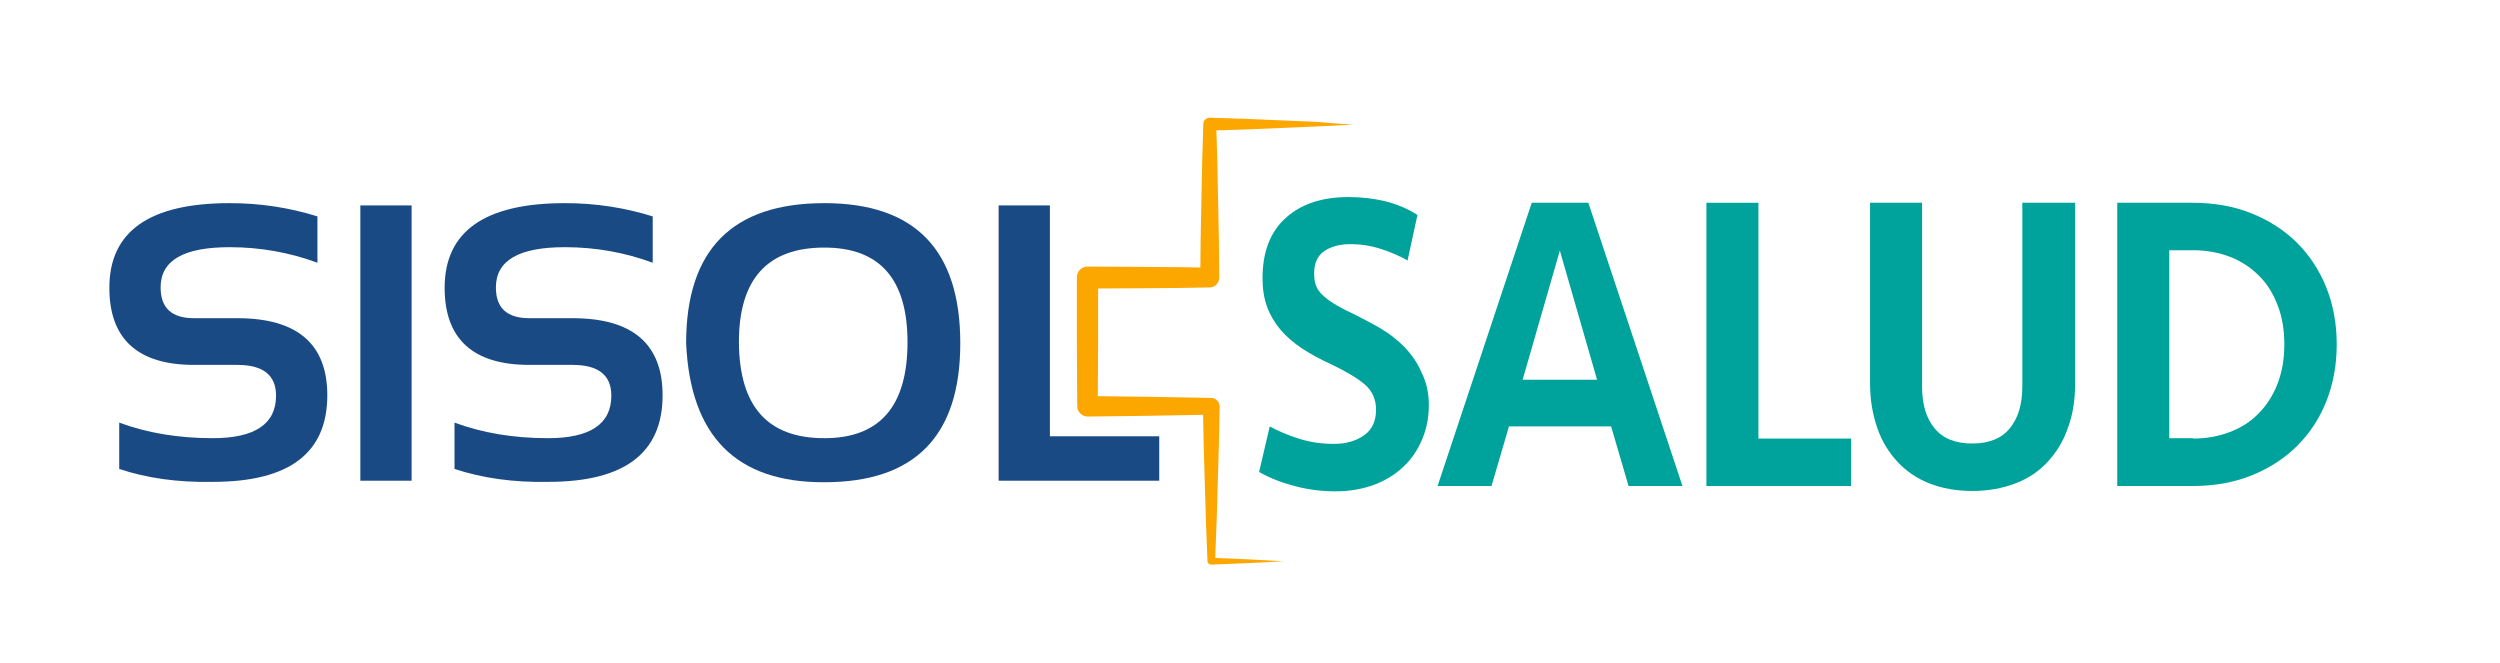 <?xml version="1.0" encoding="utf-8"?>
<!-- Generator: Adobe Illustrator 23.0.0, SVG Export Plug-In . SVG Version: 6.00 Build 0)  -->
<svg version="1.1" id="Capa_1" xmlns="http://www.w3.org/2000/svg" xmlns:xlink="http://www.w3.org/1999/xlink" x="0px" y="0px"
	 viewBox="0 0 658.4 174.6" style="enable-background:new 0 0 658.4 174.6;" xml:space="preserve">
<style type="text/css">
	.st0{fill:#1A4A84;}
	.st1{fill:#00A39C;}
	.st2{fill:#FCA700;}
</style>
<g>
	<path class="st0" d="M31.4,123.5v-12.2c7.3,2.7,15.5,4.1,24.6,4.1c11.1,0,16.7-3.7,16.7-11.2c0-5.4-3.4-8.1-10.2-8.1H51.1
		c-14.8,0-22.3-6.8-22.3-20.3c0-14.9,10.6-22.3,31.7-22.3c8.1,0,15.8,1.2,23.1,3.5v12.2c-7.3-2.7-15-4.1-23.1-4.1
		c-12.2,0-18.2,3.5-18.2,10.6c0,5.4,2.9,8.1,8.8,8.1h11.4c15.8,0,23.7,6.8,23.7,20.3c0,15.2-10,22.8-30.1,22.8
		C46.8,127.1,38.6,125.9,31.4,123.5z"/>
	<path class="st0" d="M108.4,54.1v72.5H94.9V54.1H108.4z"/>
	<path class="st0" d="M119.7,123.5v-12.2c7.3,2.7,15.5,4.1,24.6,4.1c11.1,0,16.7-3.7,16.7-11.2c0-5.4-3.4-8.1-10.2-8.1h-11.4
		c-14.8,0-22.3-6.8-22.3-20.3c0-14.9,10.6-22.3,31.7-22.3c8.1,0,15.8,1.2,23.1,3.5v12.2c-7.3-2.7-15-4.1-23.1-4.1
		c-12.2,0-18.2,3.5-18.2,10.6c0,5.4,2.9,8.1,8.8,8.1h11.4c15.8,0,23.7,6.8,23.7,20.3c0,15.2-10,22.8-30.1,22.8
		C135.2,127.1,127,125.9,119.7,123.5z"/>
	<path class="st0" d="M180.7,90.4c0-24.6,12.1-36.9,36.4-36.9c23.9,0,35.8,12.3,35.8,36.9c0,24.4-11.9,36.6-35.8,36.6
		C193.9,127.1,181.8,114.9,180.7,90.4z M217.1,115.4c14.6,0,21.9-8.4,21.9-25.3c0-16.6-7.3-24.9-21.9-24.9c-15,0-22.5,8.3-22.5,24.9
		C194.7,107,202.1,115.4,217.1,115.4z"/>
	<path class="st0" d="M276.5,54.1v60.8h28.8v11.7H263V54.1H276.5z"/>
</g>
<g>
	<path class="st1" d="M376.3,106.7c0,3.3-0.6,6.3-1.8,9.1c-1.2,2.8-2.8,5.2-5,7.2c-2.1,2-4.7,3.6-7.7,4.7c-3,1.1-6.4,1.7-10,1.7
		c-3.5,0-7-0.4-10.5-1.3c-3.5-0.9-6.7-2.1-9.7-3.8l2.8-12c2.4,1.3,5,2.4,7.9,3.3c2.9,0.9,5.9,1.3,9,1.3c3.3,0,5.9-0.8,8-2.3
		c2.1-1.5,3.1-3.8,3.1-6.7c0-2.7-1-4.9-2.9-6.6c-2-1.7-5-3.5-9-5.4c-2.9-1.3-5.4-2.7-7.7-4.2c-2.2-1.5-4.1-3.1-5.6-4.9
		c-1.5-1.8-2.7-3.8-3.5-6c-0.8-2.2-1.2-4.7-1.2-7.5c0-6.9,2-12.2,6.1-15.9c4.1-3.7,9.6-5.5,16.5-5.5c3.5,0,6.8,0.4,9.7,1.1
		c2.9,0.7,5.8,1.9,8.5,3.6l-2.6,12c-2.3-1.3-4.7-2.3-7.2-3.1c-2.5-0.8-5.1-1.2-7.7-1.2c-2.9,0-5.2,0.6-7,1.8
		c-1.8,1.2-2.7,3.2-2.7,5.8c0,1.2,0.1,2.2,0.4,3.1c0.3,0.9,0.8,1.7,1.6,2.5c0.8,0.8,1.8,1.6,3.1,2.4c1.3,0.8,2.9,1.7,4.9,2.6
		c2.6,1.3,5.1,2.6,7.5,4c2.4,1.4,4.5,3.1,6.3,4.9c1.8,1.9,3.3,4,4.4,6.5C375.7,100.7,376.3,103.5,376.3,106.7z"/>
	<path class="st1" d="M443.1,128h-14.2l-4.6-15.7h-26.9l-4.6,15.7h-14.2l24.8-74.6h14.9L443.1,128z M410.8,66l-9.8,34h19.6L410.8,66
		z"/>
	<path class="st1" d="M463.1,53.4v62.1h24.4V128h-38.1V53.4H463.1z"/>
	<path class="st1" d="M532.7,53.4h13.8v47.7c0,4.3-0.6,8.1-1.9,11.6c-1.2,3.5-3,6.4-5.3,8.9c-2.3,2.5-5.1,4.4-8.5,5.7
		c-3.4,1.3-7.2,2-11.3,2c-4.3,0-8.1-0.7-11.4-2c-3.3-1.3-6.2-3.3-8.4-5.7c-2.3-2.5-4.1-5.4-5.3-8.9c-1.2-3.5-1.9-7.3-1.9-11.6V53.4
		h13.7v48.4c0,4.7,1.1,8.4,3.3,11c2.2,2.7,5.5,4,9.9,4c4.4,0,7.7-1.3,9.9-4c2.2-2.7,3.3-6.3,3.3-11V53.4z"/>
	<path class="st1" d="M557.6,53.4h19.7c5.8,0,11,0.9,15.7,2.8c4.7,1.9,8.7,4.5,12,7.8c3.3,3.3,5.9,7.3,7.7,11.8
		c1.8,4.6,2.7,9.5,2.7,14.9s-0.9,10.3-2.7,14.9c-1.8,4.6-4.4,8.5-7.7,11.8c-3.3,3.3-7.3,5.9-12,7.8c-4.7,1.9-9.9,2.8-15.7,2.8h-19.7
		V53.4z M577.6,115.5c3.5,0,6.7-0.6,9.6-1.7c2.9-1.1,5.5-2.7,7.6-4.9c2.1-2.1,3.8-4.7,5-7.8c1.2-3.1,1.8-6.5,1.8-10.4
		c0-3.9-0.6-7.4-1.8-10.4c-1.2-3.1-2.8-5.7-5-7.8c-2.1-2.1-4.7-3.8-7.6-4.9c-2.9-1.1-6.2-1.7-9.6-1.7h-6.3v49.5H577.6z"/>
</g>
<g>
	<path class="st2" d="M356.2,32.8c-3.1,0.2-6.3,0.4-9.4,0.5l-9.4,0.4l-9.4,0.4c-3.1,0.1-6.3,0.2-9.4,0.3l1.7-1.7l0.3,10.1l0.2,10.1
		l0.2,10.1l0.1,10.1c0,1.4-1.1,2.6-2.5,2.6l0,0l-0.1,0c-5.4,0.1-10.8,0.2-16.1,0.2l-16.1,0.1l2.9-2.9l0,8.5l0,8.5l-0.1,17l-2.8-2.8
		l16.3,0.2c5.4,0.1,10.8,0.2,16.3,0.3l0.1,0c1.2,0,2.2,1,2.2,2.3l-0.2,10.2c-0.1,3.4-0.2,6.8-0.3,10.2l-0.3,10.2l-0.4,10.2l-1-1
		l9.5,0.4c3.2,0.2,6.3,0.3,9.5,0.5c-3.2,0.2-6.3,0.4-9.5,0.5l-9.5,0.4c-0.5,0-1-0.4-1-0.9l0,0l0-0.1l-0.4-10.2l-0.3-10.2
		c-0.1-3.4-0.2-6.8-0.3-10.2l-0.2-10.2l2.3,2.3c-5.4,0.1-10.8,0.2-16.3,0.3l-16.3,0.2c-1.5,0-2.8-1.2-2.8-2.7l0,0l0,0l-0.1-17l0-8.5
		l0-8.5l0,0c0-1.6,1.3-2.8,2.9-2.8h0l16.1,0.1c5.4,0,10.8,0.1,16.1,0.2l-2.6,2.6l0.1-10.1l0.2-10.1l0.2-10.1l0.3-10.1l0-0.1
		c0-0.9,0.8-1.6,1.7-1.6l0,0c3.1,0.1,6.3,0.2,9.4,0.3l9.4,0.4l9.4,0.4C349.9,32.4,353.1,32.6,356.2,32.8z"/>
</g>
</svg>
